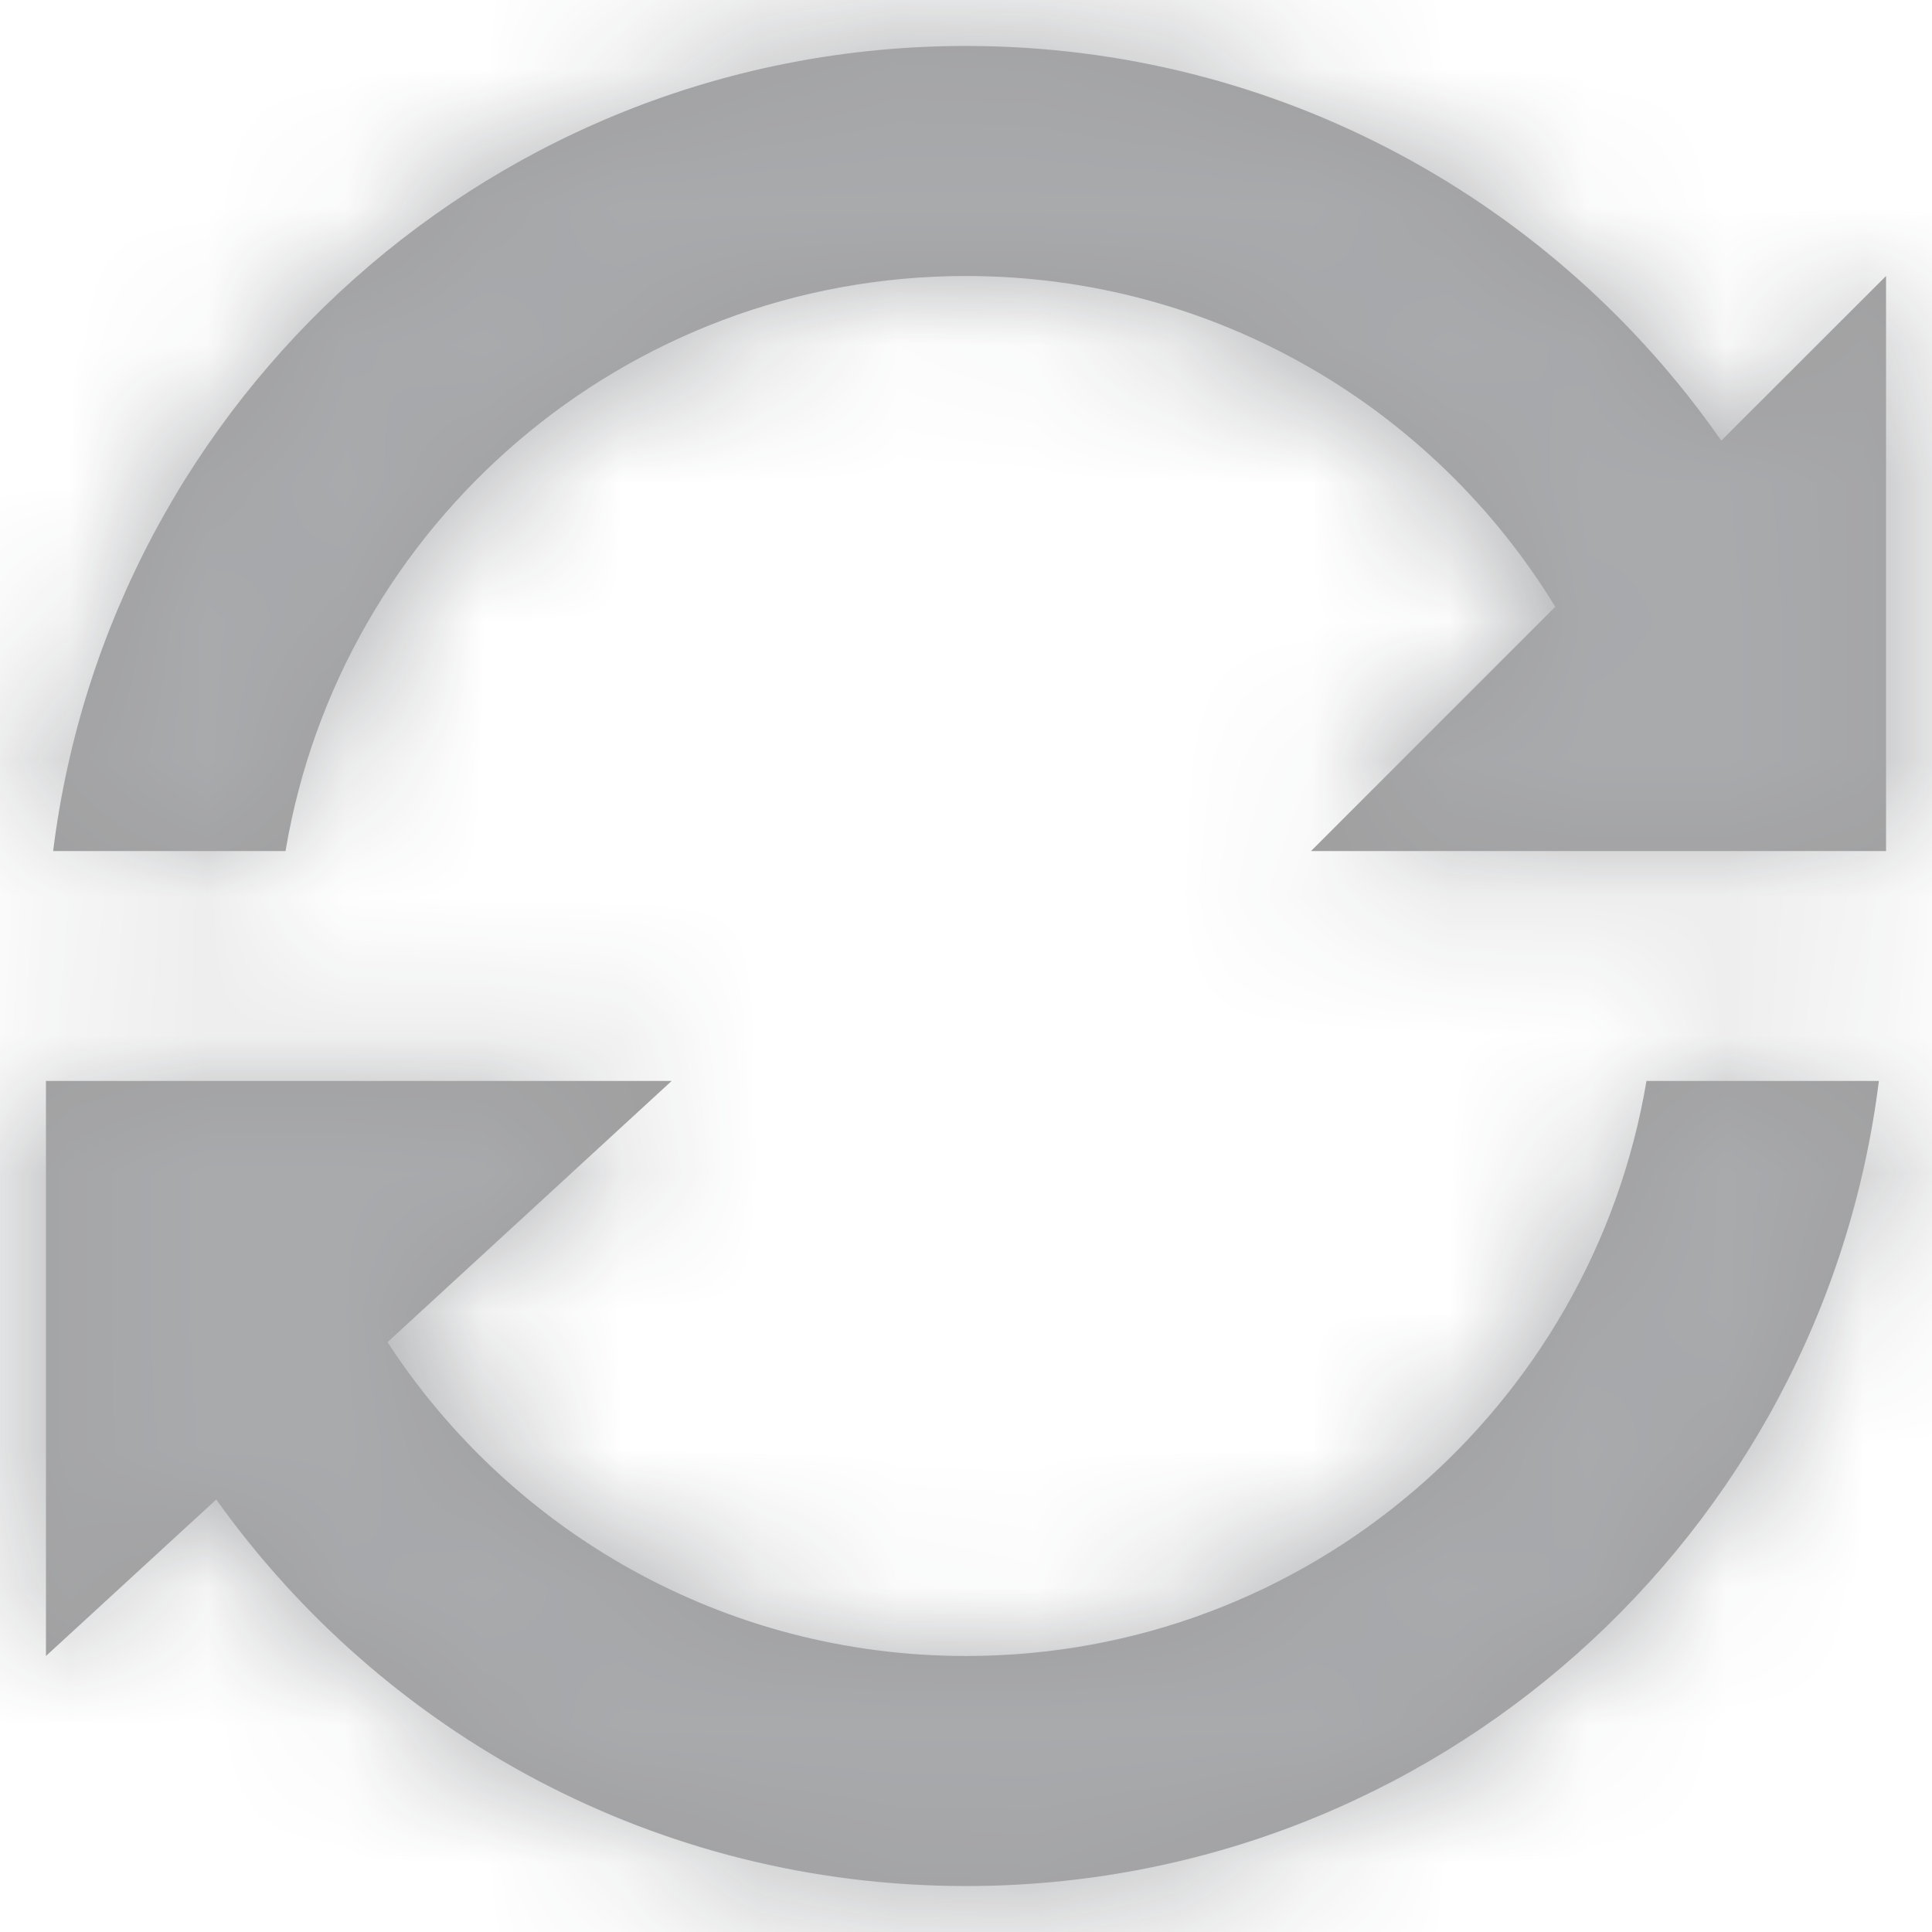 <?xml version="1.0" encoding="UTF-8"?>
<svg width="14px" height="14px" viewBox="0 0 14 14" version="1.1" xmlns="http://www.w3.org/2000/svg" xmlns:xlink="http://www.w3.org/1999/xlink">
    <title>6BC149E8-9D4F-48B4-A0B5-0A538FB52447@1x</title>
    <defs>
        <path d="M4.867,7.833 L2.808,9.726 C3.7,11.095 5.245,12 7,12 C9.477,12 11.534,10.198 11.931,7.833 L11.931,7.833 L13.615,7.833 C13.205,11.122 10.4,13.667 7,13.667 C4.759,13.667 2.777,12.561 1.567,10.866 L1.567,10.866 L0.333,12 L0.333,7.833 L4.867,7.833 Z M7,0.333 C9.267,0.333 11.269,1.464 12.473,3.193 L12.473,3.193 L13.667,2 L13.667,6.167 L9.5,6.167 L11.27,4.397 C10.392,2.959 8.807,2 7,2 C4.522,2 2.466,3.802 2.069,6.167 L2.069,6.167 L0.385,6.167 C0.795,2.878 3.6,0.333 7,0.333 Z" id="path-1"></path>
    </defs>
    <g id="Test" stroke="none" stroke-width="1" fill="none" fill-rule="evenodd" opacity="0.38">
        <g id="dropdown-/-account-details" transform="translate(-218, -57)">
            <g id="icons-/-01interface-/-ingongnito-copy" transform="translate(218, 57)">
                <mask id="mask-2" fill="white">
                    <use xlink:href="#path-1"></use>
                </mask>
                <use id="Mask" fill="#030104" fill-rule="nonzero" xlink:href="#path-1"></use>
                <g id="color" mask="url(#mask-2)" fill="#1C2026">
                    <g transform="translate(-3, -3)" id="color-steel-800">
                        <rect x="0" y="0" width="20" height="20"></rect>
                    </g>
                </g>
            </g>
        </g>
    </g>
</svg>